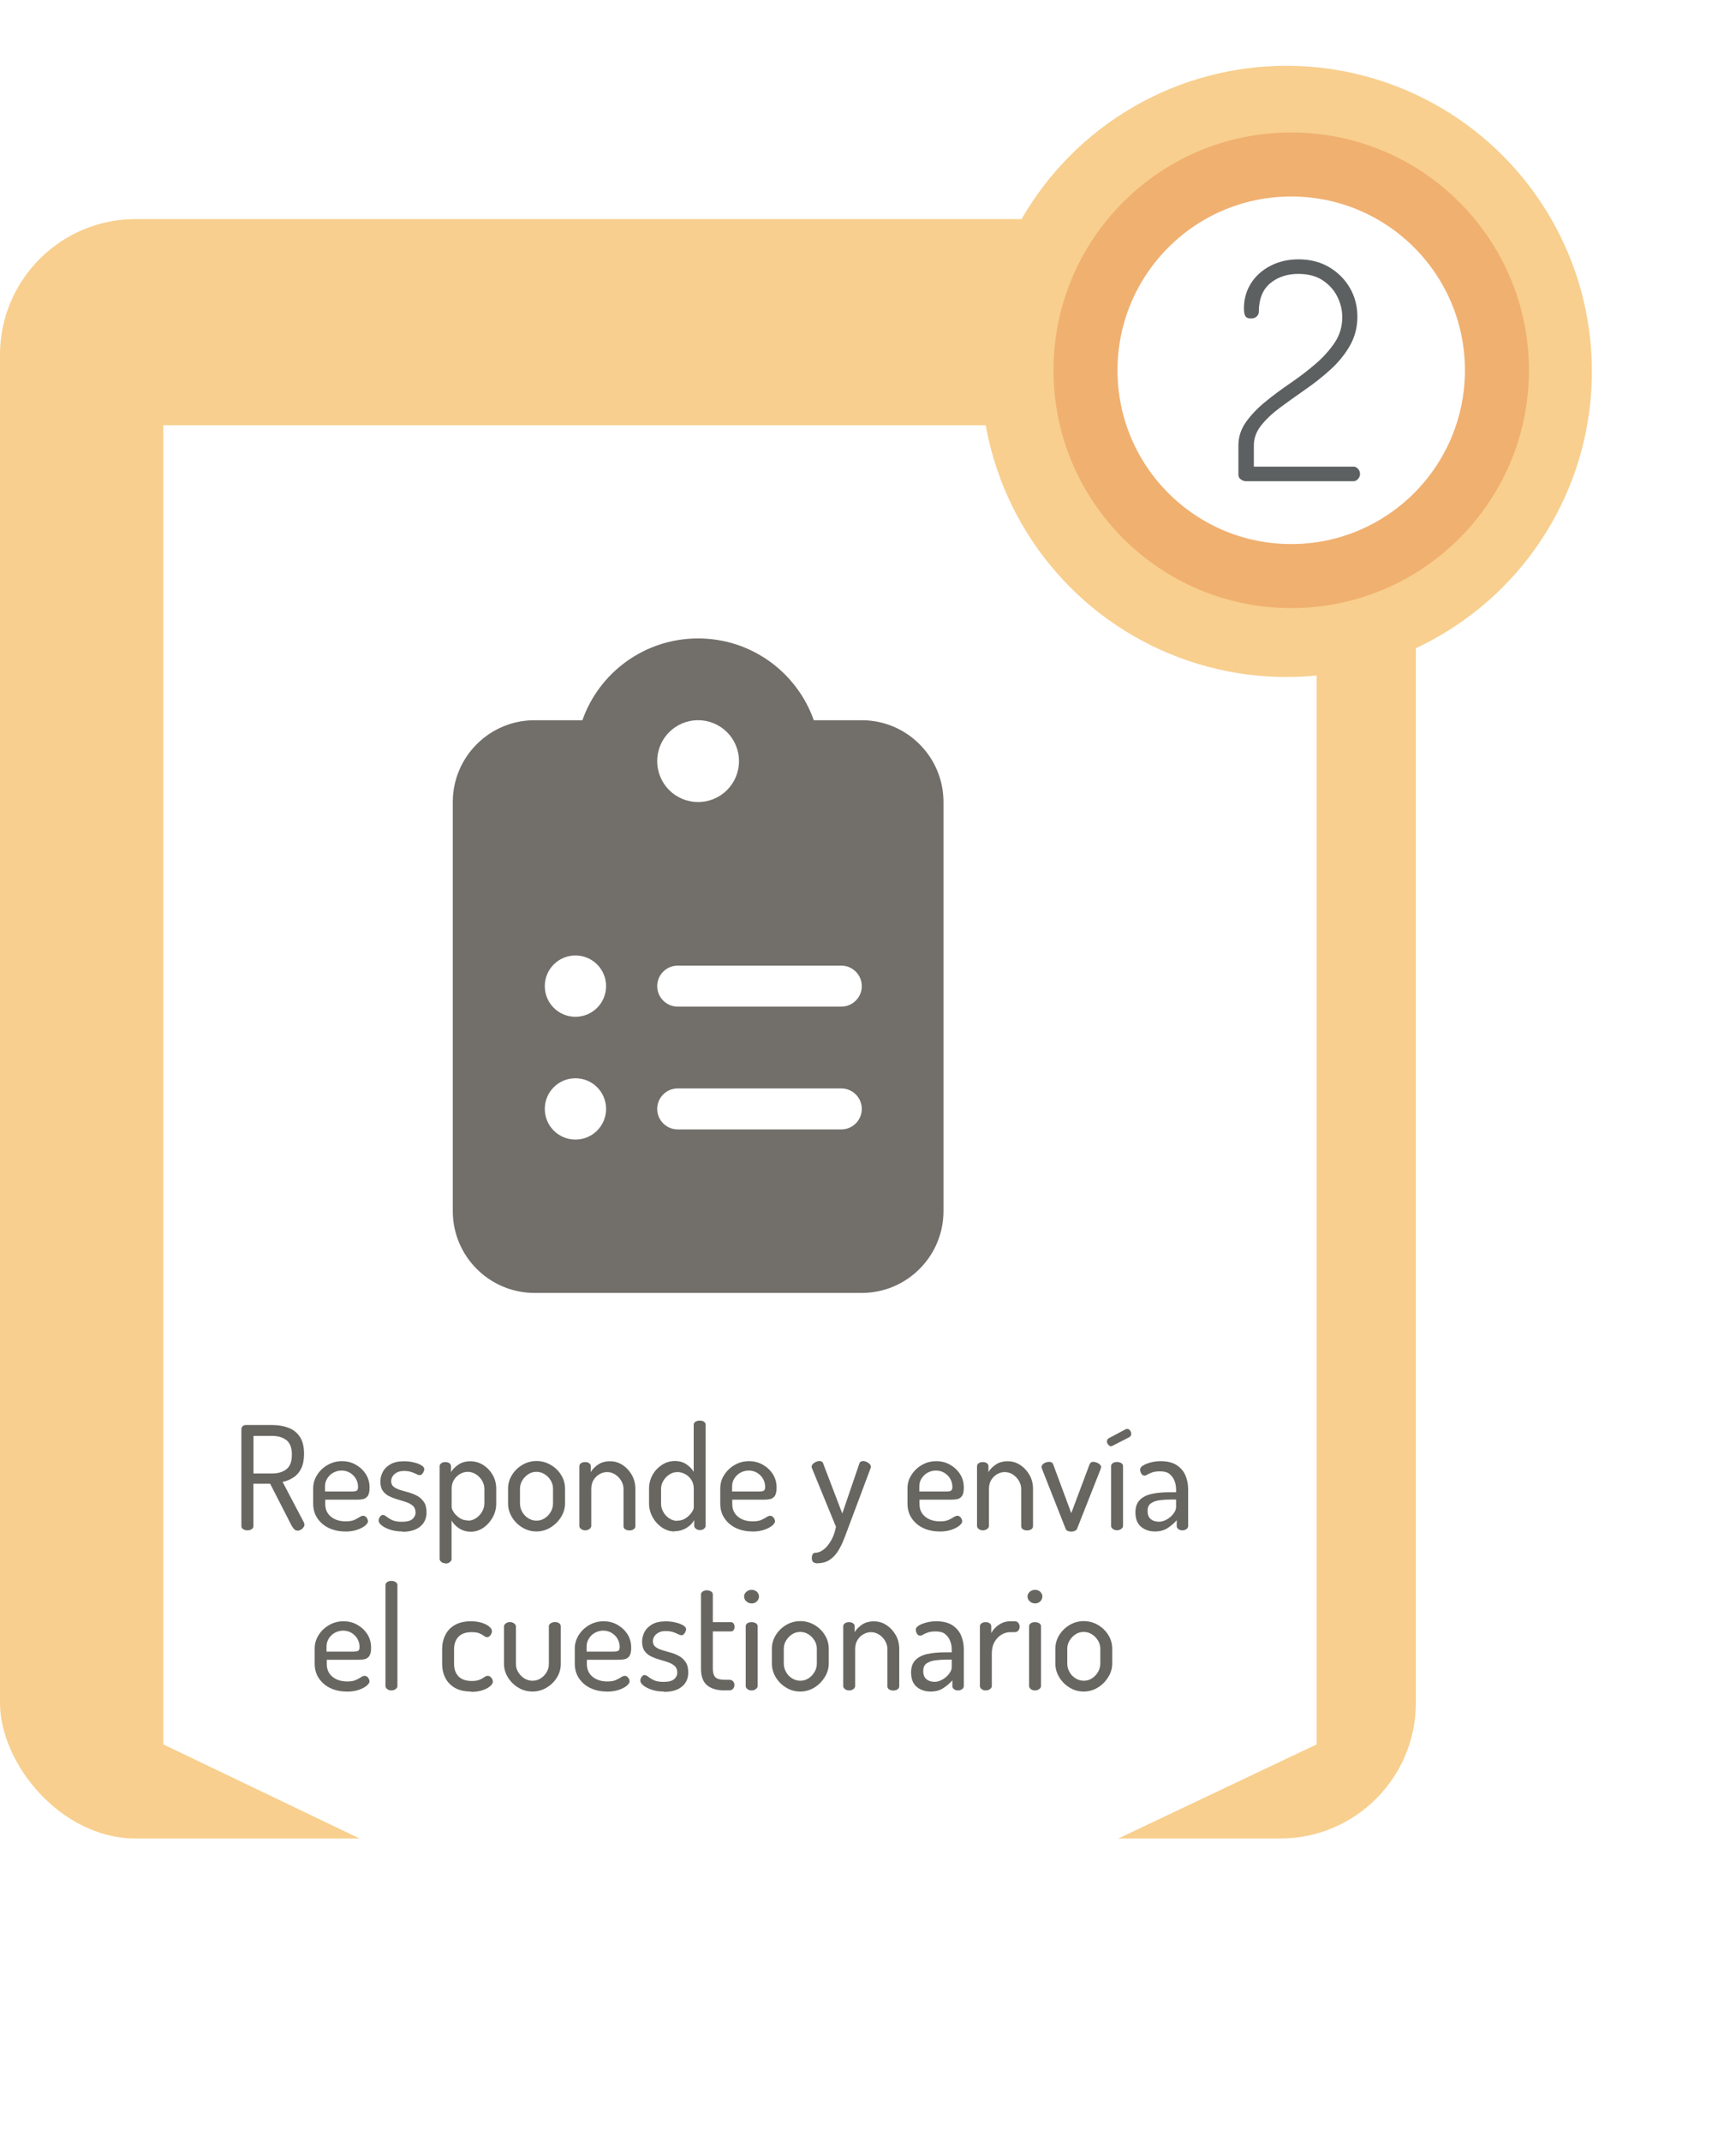 <?xml version="1.0" encoding="UTF-8"?><svg xmlns="http://www.w3.org/2000/svg" xmlns:xlink="http://www.w3.org/1999/xlink" viewBox="0 0 216.97 267.48"><defs><style>.cls-1{fill:#f8cf8e;}.cls-2{fill:#676661;}.cls-3{fill:#5c6060;}.cls-4{fill:#726f6b;}.cls-5{mix-blend-mode:color-dodge;}.cls-5,.cls-6,.cls-7{fill:#fff;}.cls-6{filter:url(#drop-shadow-1);}.cls-7{filter:url(#drop-shadow-2);}.cls-8{isolation:isolate;}.cls-9{fill:none;mix-blend-mode:screen;stroke:#f0b070;stroke-miterlimit:10;stroke-width:8px;}</style><filter id="drop-shadow-1" filterUnits="userSpaceOnUse"><feOffset dx="0" dy="10"/><feGaussianBlur result="blur" stdDeviation="6"/><feFlood flood-color="#665f60" flood-opacity=".48"/><feComposite in2="blur" operator="in"/><feComposite in="SourceGraphic"/></filter><filter id="drop-shadow-2" filterUnits="userSpaceOnUse"><feOffset dx="4" dy="7"/><feGaussianBlur result="blur-2" stdDeviation="5"/><feFlood flood-color="#665f60" flood-opacity=".48"/><feComposite in2="blur-2" operator="in"/><feComposite in="SourceGraphic"/></filter></defs><g class="cls-8"><g id="Layer_2"><g id="Layer_6"><path class="cls-6" d="M160.57,8.08c21.09,0,38.18,17.09,38.18,38.18s-17.09,38.18-38.18,38.18"/></g><g id="Layer_1-2"><rect class="cls-1" y="27.37" width="176.96" height="202.32" rx="16.96" ry="16.96"/><polygon class="cls-7" points="160.56 210.93 88.1 245.3 16.41 210.93 16.41 46.13 160.56 46.13 160.56 210.93"/><circle class="cls-1" cx="160.78" cy="46.4" r="38.18"/></g><g id="Layer_3"><path class="cls-4" d="M72.79,89.98c2.09-5.96,7.78-10.22,14.46-10.22s12.36,4.26,14.46,10.22h5.99c5.64,0,10.22,4.58,10.22,10.22v51.11c0,5.64-4.58,10.22-10.22,10.22h-40.89c-5.64,0-10.22-4.58-10.22-10.22v-51.11c0-5.64,4.58-10.22,10.22-10.22h5.99Zm19.57,5.11c0-2.83-2.28-5.11-5.11-5.11s-5.11,2.28-5.11,5.11,2.28,5.11,5.11,5.11,5.11-2.28,5.11-5.11Zm-10.22,43.45c0,1.41,1.15,2.56,2.56,2.56h20.45c1.41,0,2.56-1.15,2.56-2.56s-1.15-2.56-2.56-2.56h-20.45c-1.41,0-2.56,1.15-2.56,2.56Zm-10.22,3.83c2.12,0,3.83-1.71,3.83-3.83s-1.71-3.83-3.83-3.83-3.83,1.71-3.83,3.83,1.71,3.83,3.83,3.83Zm10.22-19.17c0,1.41,1.15,2.56,2.56,2.56h20.45c1.41,0,2.56-1.15,2.56-2.56s-1.15-2.56-2.56-2.56h-20.45c-1.41,0-2.56,1.15-2.56,2.56Zm-10.22,3.83c2.12,0,3.83-1.71,3.83-3.83s-1.71-3.83-3.83-3.83-3.83,1.71-3.83,3.83,1.71,3.83,3.83,3.83Z"/></g><g id="Layer_5"><g><circle class="cls-5" cx="161.38" cy="46.26" r="25.71"/><circle class="cls-9" cx="161.38" cy="46.26" r="25.71"/></g></g><g id="Layer_7"><g><path class="cls-2" d="M37.15,191.22c-.14,0-.27-.06-.39-.18-.11-.12-.21-.26-.3-.41l-2.7-5.27h-2.09v5.29c0,.18-.08,.31-.23,.41-.16,.09-.33,.13-.52,.13-.18,0-.35-.04-.51-.13-.16-.09-.24-.23-.24-.41v-12.1c0-.14,.05-.26,.15-.36,.1-.1,.23-.15,.39-.16h3.29c.73,0,1.4,.11,2.01,.33,.61,.22,1.09,.59,1.45,1.12,.36,.52,.54,1.24,.54,2.15,0,.73-.12,1.34-.35,1.82-.23,.48-.56,.86-.96,1.12-.41,.27-.86,.46-1.37,.57l2.66,5.06s.04,.09,.05,.14c.01,.04,.02,.08,.02,.12,0,.13-.04,.26-.14,.38-.09,.12-.2,.22-.34,.29-.14,.07-.28,.11-.42,.11Zm-5.47-7.13h2.32c.74,0,1.34-.18,1.8-.54,.46-.36,.68-.97,.68-1.82s-.23-1.45-.68-1.81c-.46-.35-1.06-.53-1.8-.53h-2.32v4.7Z"/><path class="cls-2" d="M43.15,191.33c-.78,0-1.47-.15-2.07-.44-.6-.29-1.07-.7-1.42-1.22s-.52-1.13-.52-1.83v-1.89c0-.61,.17-1.18,.5-1.69,.33-.52,.77-.93,1.31-1.24s1.13-.47,1.78-.47,1.2,.14,1.72,.43,.94,.68,1.26,1.17c.32,.49,.48,1.06,.48,1.71,0,.48-.08,.83-.23,1.04-.16,.21-.35,.34-.59,.39-.24,.05-.49,.07-.76,.07h-3.96v.54c0,.67,.24,1.2,.72,1.59,.48,.39,1.1,.58,1.85,.58,.44,0,.8-.06,1.06-.18,.26-.12,.48-.24,.65-.35,.17-.11,.32-.17,.45-.17s.24,.04,.33,.12c.09,.08,.16,.17,.21,.28s.07,.2,.07,.29c0,.16-.11,.33-.34,.53-.23,.2-.56,.37-.98,.52s-.93,.23-1.5,.23Zm-2.52-4.99h3.33c.32,0,.54-.04,.64-.12,.1-.08,.15-.23,.15-.46,0-.36-.09-.69-.26-1s-.42-.55-.73-.75c-.31-.19-.67-.29-1.06-.29-.37,0-.71,.09-1.03,.26s-.56,.41-.76,.71c-.19,.3-.29,.63-.29,.99v.65Z"/><path class="cls-2" d="M50.27,191.33c-.58,0-1.09-.08-1.53-.23s-.79-.33-1.04-.53-.38-.41-.38-.61c0-.1,.02-.19,.07-.3s.11-.19,.19-.27,.17-.12,.26-.12c.14,0,.3,.07,.47,.21,.17,.14,.4,.28,.68,.42s.7,.22,1.24,.22c.64,0,1.08-.12,1.33-.35s.38-.5,.38-.78c0-.37-.11-.66-.32-.85-.22-.2-.49-.35-.83-.47-.34-.11-.69-.23-1.06-.33-.37-.11-.73-.24-1.06-.4-.34-.16-.61-.39-.82-.68s-.31-.69-.31-1.18c0-.4,.1-.79,.29-1.17,.19-.38,.5-.7,.94-.96,.43-.26,1.01-.39,1.73-.39,.42,0,.82,.04,1.21,.14,.39,.09,.71,.21,.95,.36,.25,.15,.37,.31,.37,.48,0,.07-.02,.17-.07,.29s-.11,.23-.2,.32c-.08,.1-.19,.14-.32,.14-.1,0-.23-.04-.4-.13-.17-.09-.38-.18-.63-.26-.25-.08-.54-.13-.89-.13-.4,0-.71,.07-.95,.21-.24,.14-.41,.3-.52,.49-.11,.19-.16,.38-.16,.57,0,.3,.1,.53,.31,.7,.21,.17,.49,.3,.83,.41s.7,.2,1.07,.31c.37,.1,.73,.25,1.06,.43,.34,.19,.61,.44,.83,.77,.22,.32,.32,.76,.32,1.3,0,.73-.26,1.32-.79,1.75-.53,.44-1.27,.66-2.23,.66Z"/><path class="cls-2" d="M55.67,195.31c-.2,0-.38-.06-.51-.17-.14-.11-.21-.24-.21-.37v-11.59c0-.16,.07-.28,.21-.38,.14-.1,.31-.14,.51-.14s.37,.05,.5,.14c.13,.1,.2,.22,.2,.38v.74c.2-.35,.51-.66,.92-.94,.41-.28,.91-.42,1.49-.42s1.15,.16,1.64,.48c.49,.32,.88,.74,1.17,1.25,.29,.52,.43,1.09,.43,1.73v1.84c0,.6-.15,1.17-.44,1.7-.29,.53-.68,.97-1.16,1.3-.48,.33-1.01,.5-1.58,.5-.54,0-1.03-.14-1.46-.42-.43-.28-.74-.61-.94-.98v4.84c0,.13-.08,.25-.23,.37-.15,.11-.33,.17-.55,.17Zm2.81-5.33c.36,0,.7-.1,1.01-.31,.31-.2,.56-.47,.76-.81,.19-.34,.29-.68,.29-1.03v-1.84c0-.35-.1-.68-.29-1.01-.19-.32-.44-.59-.76-.79-.31-.2-.66-.31-1.04-.31-.32,0-.64,.09-.94,.26s-.56,.41-.76,.72c-.2,.31-.3,.68-.3,1.12v2.32c0,.16,.09,.37,.26,.63,.17,.26,.41,.5,.72,.71,.31,.21,.66,.31,1.05,.31Z"/><path class="cls-2" d="M67.05,191.33c-.64,0-1.22-.16-1.76-.49-.54-.32-.97-.75-1.3-1.29-.32-.53-.49-1.11-.49-1.72v-1.84c0-.61,.16-1.18,.48-1.7,.32-.52,.75-.95,1.29-1.27,.54-.32,1.13-.49,1.78-.49s1.22,.16,1.76,.47,.98,.73,1.31,1.25,.5,1.1,.5,1.74v1.84c0,.6-.17,1.17-.5,1.7-.33,.53-.77,.97-1.31,1.3-.54,.33-1.13,.5-1.76,.5Zm0-1.35c.38,0,.73-.1,1.04-.31,.31-.2,.56-.47,.75-.8,.19-.33,.28-.67,.28-1.04v-1.84c0-.36-.09-.7-.28-1.02-.19-.32-.44-.58-.75-.78-.31-.2-.66-.31-1.04-.31s-.73,.1-1.04,.31-.55,.46-.74,.78c-.19,.32-.28,.66-.28,1.02v1.84c0,.36,.09,.71,.27,1.04s.43,.6,.75,.8c.32,.2,.66,.31,1.04,.31Z"/><path class="cls-2" d="M73.15,191.19c-.22,0-.39-.06-.53-.17-.14-.11-.21-.24-.21-.37v-7.47c0-.16,.07-.28,.21-.38,.14-.1,.31-.14,.53-.14,.19,0,.35,.05,.49,.14,.13,.1,.2,.22,.2,.38v.74c.19-.35,.49-.66,.9-.94,.41-.28,.91-.42,1.51-.42s1.1,.16,1.58,.48c.48,.32,.86,.74,1.15,1.25,.29,.52,.43,1.09,.43,1.73v4.64c0,.18-.08,.31-.23,.41-.16,.09-.33,.13-.52,.13-.18,0-.35-.04-.5-.13-.16-.09-.23-.23-.23-.41v-4.64c0-.35-.09-.68-.28-1.01-.19-.32-.44-.59-.75-.79-.31-.2-.65-.31-1.03-.31-.32,0-.64,.09-.94,.26-.3,.17-.55,.41-.74,.72-.19,.31-.29,.68-.29,1.12v4.64c0,.13-.08,.26-.23,.37-.15,.11-.33,.17-.53,.17Z"/><path class="cls-2" d="M84.31,191.33c-.56,0-1.09-.17-1.58-.5-.49-.33-.88-.76-1.17-1.3-.29-.53-.44-1.1-.44-1.7v-1.84c0-.64,.15-1.21,.44-1.73,.29-.52,.68-.93,1.17-1.25,.49-.32,1.02-.48,1.61-.48s1.06,.14,1.47,.42c.4,.28,.7,.6,.89,.94v-5.89c0-.16,.07-.28,.22-.38,.15-.1,.33-.14,.55-.14s.39,.05,.52,.14c.13,.1,.2,.22,.2,.38v12.62c0,.13-.07,.26-.2,.37-.13,.11-.31,.17-.52,.17-.19,0-.36-.06-.5-.17-.14-.11-.21-.24-.21-.37v-.72c-.18,.37-.5,.7-.95,.98-.46,.28-.96,.42-1.51,.42Zm.36-1.35c.38,0,.73-.1,1.04-.31,.31-.21,.55-.45,.73-.71,.18-.26,.27-.47,.27-.63v-2.32c0-.44-.1-.82-.3-1.12-.2-.31-.45-.55-.77-.72s-.63-.26-.95-.26c-.38,0-.73,.1-1.04,.31-.31,.2-.56,.47-.75,.79-.19,.32-.28,.66-.28,1.01v1.84c0,.35,.09,.69,.28,1.03,.19,.34,.44,.61,.75,.81,.31,.2,.65,.31,1.03,.31Z"/><path class="cls-2" d="M94.03,191.33c-.78,0-1.47-.15-2.07-.44-.6-.29-1.07-.7-1.42-1.22s-.52-1.13-.52-1.83v-1.89c0-.61,.16-1.18,.5-1.69,.33-.52,.76-.93,1.3-1.24s1.13-.47,1.78-.47,1.2,.14,1.72,.43c.52,.29,.94,.68,1.26,1.17,.32,.49,.48,1.06,.48,1.71,0,.48-.08,.83-.23,1.04s-.35,.34-.59,.39c-.24,.05-.49,.07-.76,.07h-3.96v.54c0,.67,.24,1.2,.72,1.59,.48,.39,1.1,.58,1.85,.58,.44,0,.8-.06,1.06-.18,.26-.12,.48-.24,.65-.35,.17-.11,.32-.17,.45-.17s.24,.04,.33,.12c.09,.08,.16,.17,.21,.28s.07,.2,.07,.29c0,.16-.11,.33-.34,.53-.23,.2-.56,.37-.98,.52s-.93,.23-1.5,.23Zm-2.52-4.99h3.33c.32,0,.54-.04,.64-.12,.1-.08,.15-.23,.15-.46,0-.36-.09-.69-.26-1s-.42-.55-.73-.75c-.31-.19-.67-.29-1.06-.29-.37,0-.71,.09-1.03,.26-.31,.17-.56,.41-.76,.71-.19,.3-.29,.63-.29,.99v.65Z"/><path class="cls-2" d="M102.15,195.31c-.19,0-.35-.04-.49-.14-.13-.09-.2-.27-.2-.53,0-.17,.03-.32,.1-.45,.07-.13,.18-.2,.33-.2,.26,0,.53-.08,.79-.23,.26-.15,.52-.37,.76-.67s.46-.64,.64-1.04c.18-.4,.31-.83,.4-1.31l-2.99-7.29c-.04-.07-.05-.14-.05-.2,0-.13,.05-.25,.16-.36,.11-.11,.24-.2,.39-.26,.15-.07,.29-.1,.42-.1,.1,0,.19,.02,.29,.07,.1,.05,.16,.13,.18,.23l2.39,6.26,2.14-6.26c.04-.11,.1-.19,.19-.23s.18-.07,.28-.07c.12,0,.25,.03,.41,.1s.28,.15,.39,.26c.11,.11,.16,.23,.16,.38,0,.07-.01,.13-.04,.18l-2.75,7.33c-.18,.49-.37,1-.58,1.53-.21,.53-.45,1.02-.73,1.47-.28,.45-.63,.82-1.05,1.1-.42,.28-.94,.42-1.55,.42Z"/><path class="cls-2" d="M117.43,191.33c-.78,0-1.47-.15-2.07-.44-.6-.29-1.07-.7-1.42-1.22s-.52-1.13-.52-1.83v-1.89c0-.61,.16-1.18,.5-1.69,.33-.52,.76-.93,1.3-1.24s1.13-.47,1.78-.47,1.2,.14,1.72,.43c.52,.29,.94,.68,1.26,1.17,.32,.49,.48,1.06,.48,1.71,0,.48-.08,.83-.23,1.04s-.35,.34-.59,.39c-.24,.05-.49,.07-.76,.07h-3.96v.54c0,.67,.24,1.2,.72,1.59,.48,.39,1.1,.58,1.85,.58,.44,0,.8-.06,1.06-.18,.26-.12,.48-.24,.65-.35,.17-.11,.32-.17,.45-.17s.24,.04,.33,.12c.09,.08,.16,.17,.21,.28s.07,.2,.07,.29c0,.16-.11,.33-.34,.53-.23,.2-.56,.37-.98,.52s-.93,.23-1.5,.23Zm-2.52-4.99h3.33c.32,0,.54-.04,.64-.12,.1-.08,.15-.23,.15-.46,0-.36-.09-.69-.26-1s-.42-.55-.73-.75c-.31-.19-.67-.29-1.06-.29-.37,0-.71,.09-1.03,.26-.31,.17-.56,.41-.76,.71-.19,.3-.29,.63-.29,.99v.65Z"/><path class="cls-2" d="M122.85,191.19c-.22,0-.39-.06-.53-.17-.14-.11-.21-.24-.21-.37v-7.47c0-.16,.07-.28,.21-.38,.14-.1,.32-.14,.53-.14,.19,0,.35,.05,.49,.14,.13,.1,.2,.22,.2,.38v.74c.19-.35,.49-.66,.9-.94,.41-.28,.91-.42,1.51-.42s1.1,.16,1.58,.48c.48,.32,.86,.74,1.15,1.25,.29,.52,.43,1.09,.43,1.73v4.64c0,.18-.08,.31-.23,.41-.16,.09-.33,.13-.52,.13-.18,0-.35-.04-.5-.13-.16-.09-.23-.23-.23-.41v-4.64c0-.35-.09-.68-.28-1.01-.19-.32-.44-.59-.75-.79-.31-.2-.65-.31-1.03-.31-.32,0-.64,.09-.94,.26s-.55,.41-.74,.72c-.19,.31-.29,.68-.29,1.12v4.64c0,.13-.08,.26-.22,.37-.15,.11-.33,.17-.53,.17Z"/><path class="cls-2" d="M133.88,191.35c-.16,0-.3-.03-.42-.08-.13-.05-.21-.14-.26-.24l-2.95-7.47s-.03-.07-.04-.13c-.02-.06-.03-.11-.03-.16,0-.12,.05-.23,.15-.33,.1-.1,.23-.18,.38-.23,.15-.05,.29-.08,.42-.08,.1,0,.19,.02,.29,.07,.1,.05,.16,.12,.2,.22l2.27,6.12,2.27-6.05c.04-.11,.09-.19,.17-.26,.08-.07,.18-.1,.31-.1,.12,0,.25,.03,.4,.08,.14,.05,.28,.13,.4,.23s.18,.21,.18,.33c0,.06,0,.11-.03,.16s-.03,.09-.04,.13l-2.95,7.47c-.05,.1-.14,.17-.27,.23-.13,.06-.28,.09-.43,.09Z"/><path class="cls-2" d="M138.89,180.69c-.14,0-.27-.07-.38-.2-.11-.13-.16-.27-.16-.41,0-.19,.08-.32,.23-.4l2.11-1.12c.07-.02,.13-.04,.18-.04,.16,0,.28,.06,.37,.19s.14,.27,.14,.42c0,.19-.08,.34-.25,.43l-2.03,1.04s-.07,.03-.1,.04-.06,.03-.1,.03Zm.72,10.49c-.22,0-.39-.06-.53-.17-.14-.11-.21-.24-.21-.37v-7.47c0-.16,.07-.28,.21-.38,.14-.1,.32-.14,.53-.14,.2,0,.38,.05,.53,.14,.15,.1,.22,.22,.22,.38v7.47c0,.13-.08,.26-.22,.37-.15,.11-.33,.17-.53,.17Z"/><path class="cls-2" d="M144.34,191.33c-.67,0-1.25-.19-1.72-.58s-.71-.99-.71-1.81c0-.66,.18-1.17,.54-1.54,.36-.37,.86-.62,1.49-.76,.63-.14,1.36-.21,2.19-.21h.86v-.38c0-.36-.07-.71-.2-1.05-.13-.34-.34-.62-.62-.85s-.67-.33-1.16-.33c-.42,0-.75,.04-1,.13s-.44,.17-.58,.26c-.14,.09-.27,.14-.38,.14-.18,0-.32-.09-.41-.26-.1-.17-.14-.34-.14-.5,0-.19,.13-.37,.4-.52,.26-.16,.59-.28,.99-.38,.4-.1,.79-.14,1.17-.14,.84,0,1.51,.17,2.02,.5,.5,.34,.87,.77,1.09,1.3,.22,.53,.33,1.09,.33,1.69v4.61c0,.14-.07,.27-.21,.38-.14,.11-.32,.16-.53,.16-.19,0-.35-.05-.49-.16s-.2-.23-.2-.38v-.72c-.31,.36-.69,.68-1.13,.97-.44,.29-.97,.43-1.58,.43Zm.47-1.21c.35,0,.69-.1,1.02-.29,.33-.19,.61-.43,.83-.72,.22-.29,.33-.56,.33-.83v-.94h-.63c-.5,0-.98,.03-1.43,.09-.45,.06-.81,.19-1.09,.39-.28,.2-.41,.51-.41,.94,0,.47,.13,.81,.4,1.03,.26,.22,.59,.32,.99,.32Z"/><path class="cls-2" d="M43.34,211.33c-.78,0-1.47-.15-2.07-.44-.6-.29-1.07-.7-1.42-1.22s-.52-1.13-.52-1.83v-1.89c0-.61,.17-1.18,.5-1.69,.33-.52,.77-.93,1.31-1.24s1.13-.47,1.78-.47,1.2,.14,1.72,.43,.94,.68,1.26,1.17c.32,.49,.48,1.06,.48,1.71,0,.48-.08,.83-.23,1.04-.16,.21-.35,.34-.59,.39-.24,.05-.49,.07-.76,.07h-3.96v.54c0,.67,.24,1.2,.72,1.59,.48,.39,1.1,.58,1.85,.58,.44,0,.8-.06,1.06-.18,.26-.12,.48-.24,.65-.35,.17-.11,.32-.17,.45-.17s.24,.04,.33,.12c.09,.08,.16,.17,.21,.28s.07,.2,.07,.29c0,.16-.11,.33-.34,.53-.23,.2-.56,.37-.98,.52s-.93,.23-1.5,.23Zm-2.52-4.99h3.33c.32,0,.54-.04,.64-.12,.1-.08,.15-.23,.15-.46,0-.36-.09-.69-.26-1s-.42-.55-.73-.75c-.31-.19-.67-.29-1.06-.29-.37,0-.71,.09-1.03,.26s-.56,.41-.76,.71c-.19,.3-.29,.63-.29,.99v.65Z"/><path class="cls-2" d="M48.92,211.19c-.22,0-.39-.06-.53-.17-.14-.11-.21-.24-.21-.37v-12.62c0-.16,.07-.28,.21-.38,.14-.1,.31-.14,.53-.14,.2,0,.38,.05,.53,.14,.15,.1,.22,.22,.22,.38v12.62c0,.13-.07,.26-.22,.37-.15,.11-.33,.17-.53,.17Z"/><path class="cls-2" d="M58.88,211.33c-.83,0-1.51-.16-2.04-.47-.53-.31-.93-.73-1.19-1.25-.26-.52-.39-1.11-.39-1.77v-1.8c0-.65,.13-1.24,.39-1.76,.26-.53,.65-.95,1.19-1.26,.53-.31,1.21-.47,2.02-.47,.53,0,.99,.07,1.39,.2,.4,.13,.7,.29,.92,.49,.22,.19,.32,.38,.32,.56,0,.1-.03,.2-.08,.31-.05,.11-.13,.21-.22,.3-.09,.08-.2,.13-.31,.13s-.25-.05-.39-.16c-.14-.11-.32-.21-.56-.32-.23-.1-.56-.15-.98-.15-.73,0-1.28,.19-1.65,.58s-.55,.91-.55,1.57v1.8c0,.66,.18,1.18,.55,1.57,.37,.38,.92,.58,1.67,.58,.43,0,.77-.06,1.01-.17,.24-.11,.43-.22,.57-.32,.14-.1,.27-.15,.4-.15s.25,.04,.34,.12c.1,.08,.17,.17,.23,.28,.05,.11,.08,.22,.08,.32,0,.18-.11,.37-.34,.57-.23,.2-.55,.37-.95,.5-.41,.14-.88,.21-1.42,.21Z"/><path class="cls-2" d="M66.58,211.33c-.66,0-1.26-.16-1.8-.49-.54-.32-.97-.75-1.3-1.28-.32-.53-.49-1.09-.49-1.69v-4.68c0-.13,.07-.25,.22-.37s.33-.17,.53-.17,.38,.06,.52,.17,.22,.24,.22,.37v4.68c0,.36,.09,.7,.28,1.02,.19,.32,.43,.58,.75,.78,.31,.2,.66,.31,1.04,.31s.73-.1,1.04-.31c.31-.2,.56-.46,.74-.78,.18-.32,.27-.66,.27-1.02v-4.7c0-.14,.08-.27,.23-.37,.16-.1,.33-.15,.52-.15,.23,0,.41,.05,.54,.15,.13,.1,.2,.23,.2,.37v4.7c0,.61-.16,1.18-.48,1.7s-.75,.94-1.29,1.27c-.54,.32-1.13,.49-1.76,.49Z"/><path class="cls-2" d="M75.85,211.33c-.78,0-1.47-.15-2.07-.44-.6-.29-1.07-.7-1.42-1.22s-.52-1.13-.52-1.83v-1.89c0-.61,.17-1.18,.5-1.69,.33-.52,.77-.93,1.31-1.24s1.13-.47,1.78-.47,1.2,.14,1.72,.43,.94,.68,1.26,1.17c.32,.49,.48,1.06,.48,1.71,0,.48-.08,.83-.23,1.04s-.36,.34-.59,.39c-.24,.05-.49,.07-.76,.07h-3.96v.54c0,.67,.24,1.2,.72,1.59,.48,.39,1.1,.58,1.85,.58,.44,0,.8-.06,1.06-.18s.48-.24,.65-.35c.17-.11,.32-.17,.45-.17s.24,.04,.33,.12c.09,.08,.16,.17,.21,.28,.05,.11,.07,.2,.07,.29,0,.16-.11,.33-.34,.53-.23,.2-.55,.37-.98,.52-.43,.15-.93,.23-1.5,.23Zm-2.52-4.99h3.33c.32,0,.54-.04,.64-.12s.15-.23,.15-.46c0-.36-.09-.69-.26-1-.17-.31-.42-.55-.73-.75-.31-.19-.67-.29-1.06-.29-.37,0-.71,.09-1.03,.26s-.56,.41-.76,.71c-.19,.3-.29,.63-.29,.99v.65Z"/><path class="cls-2" d="M82.98,211.33c-.58,0-1.09-.08-1.53-.23-.44-.15-.79-.33-1.04-.53-.25-.2-.38-.41-.38-.61,0-.1,.02-.19,.07-.3s.11-.19,.19-.27c.08-.08,.16-.12,.26-.12,.14,0,.3,.07,.47,.21,.17,.14,.4,.28,.68,.42,.29,.14,.7,.22,1.24,.22,.64,0,1.08-.12,1.33-.35s.38-.5,.38-.78c0-.37-.11-.66-.32-.85-.22-.2-.49-.35-.83-.47-.34-.11-.69-.23-1.06-.33s-.73-.24-1.06-.4c-.34-.16-.61-.39-.82-.68s-.31-.69-.31-1.18c0-.4,.1-.79,.29-1.17,.19-.38,.5-.7,.94-.96,.43-.26,1.01-.39,1.73-.39,.42,0,.83,.04,1.22,.14,.39,.09,.71,.21,.95,.36,.25,.15,.37,.31,.37,.48,0,.07-.02,.17-.07,.29-.05,.12-.11,.23-.2,.32-.08,.1-.19,.14-.32,.14-.1,0-.23-.04-.41-.13-.17-.09-.38-.18-.63-.26-.25-.08-.54-.13-.89-.13-.4,0-.71,.07-.95,.21-.24,.14-.41,.3-.52,.49-.11,.19-.16,.38-.16,.57,0,.3,.1,.53,.31,.7,.21,.17,.49,.3,.83,.41s.7,.2,1.07,.31c.37,.1,.73,.25,1.06,.43,.34,.19,.61,.44,.83,.77,.22,.32,.32,.76,.32,1.3,0,.73-.26,1.32-.79,1.75-.53,.44-1.27,.66-2.23,.66Z"/><path class="cls-2" d="M90.59,211.19c-.97,0-1.71-.22-2.22-.65s-.76-1.12-.76-2.07v-9.27c0-.16,.08-.28,.23-.38,.16-.1,.32-.14,.5-.14,.19,0,.37,.05,.52,.14,.16,.1,.23,.22,.23,.38v3.46h2.27c.14,0,.25,.06,.33,.18,.08,.12,.12,.26,.12,.41s-.04,.29-.12,.4c-.08,.11-.19,.17-.33,.17h-2.27v4.64c0,.52,.11,.88,.33,1.09,.22,.21,.61,.31,1.16,.31h.56c.22,0,.38,.07,.49,.2,.11,.13,.16,.28,.16,.45s-.05,.32-.16,.46c-.11,.14-.27,.21-.49,.21h-.56Z"/><path class="cls-2" d="M93.94,200.32c-.25,0-.47-.09-.66-.26-.19-.17-.28-.38-.28-.6s.09-.43,.28-.59c.19-.17,.41-.25,.66-.25s.48,.08,.66,.25c.17,.17,.26,.37,.26,.59s-.09,.43-.26,.6-.39,.26-.66,.26Zm0,10.87c-.22,0-.39-.06-.53-.17-.14-.11-.21-.24-.21-.37v-7.47c0-.16,.07-.28,.21-.38,.14-.1,.32-.14,.53-.14,.2,0,.38,.05,.53,.14,.15,.1,.22,.22,.22,.38v7.47c0,.13-.08,.26-.22,.37-.15,.11-.33,.17-.53,.17Z"/><path class="cls-2" d="M100.02,211.33c-.64,0-1.22-.16-1.76-.49-.54-.32-.97-.75-1.3-1.29-.32-.53-.49-1.11-.49-1.72v-1.84c0-.61,.16-1.18,.48-1.7,.32-.52,.75-.95,1.29-1.27,.54-.32,1.13-.49,1.78-.49s1.22,.16,1.76,.47,.97,.73,1.3,1.25,.5,1.1,.5,1.74v1.84c0,.6-.17,1.17-.5,1.7-.33,.53-.76,.97-1.3,1.3-.54,.33-1.13,.5-1.76,.5Zm0-1.35c.38,0,.73-.1,1.04-.31,.31-.2,.56-.47,.75-.8,.19-.33,.28-.67,.28-1.04v-1.84c0-.36-.09-.7-.28-1.02-.19-.32-.44-.58-.75-.78-.31-.2-.66-.31-1.04-.31s-.73,.1-1.04,.31-.55,.46-.74,.78c-.19,.32-.28,.66-.28,1.02v1.84c0,.36,.09,.71,.27,1.04s.43,.6,.75,.8c.32,.2,.66,.31,1.04,.31Z"/><path class="cls-2" d="M106.13,211.19c-.22,0-.39-.06-.53-.17-.14-.11-.21-.24-.21-.37v-7.47c0-.16,.07-.28,.21-.38,.14-.1,.32-.14,.53-.14,.19,0,.35,.05,.49,.14,.13,.1,.2,.22,.2,.38v.74c.19-.35,.49-.66,.9-.94,.41-.28,.91-.42,1.51-.42s1.1,.16,1.58,.48c.48,.32,.86,.74,1.15,1.25,.29,.52,.43,1.09,.43,1.73v4.64c0,.18-.08,.31-.23,.41-.16,.09-.33,.13-.52,.13-.18,0-.35-.04-.5-.13-.16-.09-.23-.23-.23-.41v-4.64c0-.35-.09-.68-.28-1.01-.19-.32-.44-.59-.75-.79-.31-.2-.65-.31-1.03-.31-.32,0-.64,.09-.94,.26s-.55,.41-.74,.72c-.19,.31-.29,.68-.29,1.12v4.64c0,.13-.08,.26-.22,.37-.15,.11-.33,.17-.53,.17Z"/><path class="cls-2" d="M116.3,211.33c-.67,0-1.25-.19-1.72-.58s-.71-.99-.71-1.81c0-.66,.18-1.17,.54-1.54,.36-.37,.86-.62,1.49-.76,.63-.14,1.36-.21,2.19-.21h.86v-.38c0-.36-.07-.71-.2-1.05-.13-.34-.34-.62-.62-.85s-.67-.33-1.16-.33c-.42,0-.75,.04-1,.13s-.44,.17-.58,.26c-.14,.09-.27,.14-.38,.14-.18,0-.32-.09-.41-.26-.1-.17-.14-.34-.14-.5,0-.19,.13-.37,.4-.52,.26-.16,.59-.28,.99-.38,.4-.1,.79-.14,1.17-.14,.84,0,1.51,.17,2.02,.5,.5,.34,.87,.77,1.09,1.3,.22,.53,.33,1.09,.33,1.69v4.61c0,.14-.07,.27-.21,.38-.14,.11-.32,.16-.53,.16-.19,0-.35-.05-.49-.16s-.2-.23-.2-.38v-.72c-.31,.36-.69,.68-1.13,.97-.44,.29-.97,.43-1.58,.43Zm.47-1.21c.35,0,.69-.1,1.02-.29,.33-.19,.61-.43,.83-.72,.22-.29,.33-.56,.33-.83v-.94h-.63c-.5,0-.98,.03-1.43,.09-.45,.06-.81,.19-1.09,.39-.28,.2-.41,.51-.41,.94,0,.47,.13,.81,.4,1.03,.26,.22,.59,.32,.99,.32Z"/><path class="cls-2" d="M123.19,211.19c-.2,0-.38-.06-.51-.17-.14-.11-.21-.24-.21-.37v-7.47c0-.16,.07-.28,.21-.38,.14-.1,.31-.14,.51-.14s.37,.05,.5,.14c.13,.1,.2,.22,.2,.38v.85c.13-.25,.31-.49,.54-.71,.23-.22,.49-.4,.8-.55,.31-.14,.64-.22,1.02-.22h.61c.16,0,.29,.07,.41,.2,.11,.13,.17,.29,.17,.49,0,.18-.06,.34-.17,.47-.11,.13-.25,.2-.41,.2h-.61c-.38,0-.75,.11-1.1,.32-.35,.22-.63,.52-.86,.91-.22,.39-.33,.86-.33,1.41v4.1c0,.13-.08,.26-.22,.37-.15,.11-.33,.17-.55,.17Z"/><path class="cls-2" d="M129.36,200.32c-.25,0-.47-.09-.66-.26-.19-.17-.28-.38-.28-.6s.09-.43,.28-.59c.19-.17,.41-.25,.66-.25s.48,.08,.66,.25c.17,.17,.26,.37,.26,.59s-.09,.43-.26,.6-.39,.26-.66,.26Zm0,10.87c-.22,0-.39-.06-.53-.17-.14-.11-.21-.24-.21-.37v-7.47c0-.16,.07-.28,.21-.38,.14-.1,.32-.14,.53-.14,.2,0,.38,.05,.53,.14,.15,.1,.22,.22,.22,.38v7.47c0,.13-.08,.26-.22,.37-.15,.11-.33,.17-.53,.17Z"/><path class="cls-2" d="M135.45,211.33c-.64,0-1.22-.16-1.76-.49-.54-.32-.97-.75-1.3-1.29-.32-.53-.49-1.11-.49-1.72v-1.84c0-.61,.16-1.18,.48-1.7,.32-.52,.75-.95,1.29-1.27,.54-.32,1.13-.49,1.78-.49s1.22,.16,1.76,.47,.97,.73,1.3,1.25,.5,1.1,.5,1.74v1.84c0,.6-.17,1.17-.5,1.7-.33,.53-.76,.97-1.3,1.3-.54,.33-1.13,.5-1.76,.5Zm0-1.35c.38,0,.73-.1,1.04-.31,.31-.2,.56-.47,.75-.8,.19-.33,.28-.67,.28-1.04v-1.84c0-.36-.09-.7-.28-1.02-.19-.32-.44-.58-.75-.78-.31-.2-.66-.31-1.04-.31s-.73,.1-1.04,.31-.55,.46-.74,.78c-.19,.32-.28,.66-.28,1.02v1.84c0,.36,.09,.71,.27,1.04s.43,.6,.75,.8c.32,.2,.66,.31,1.04,.31Z"/></g><path class="cls-3" d="M155.69,60.12c-.2,0-.4-.08-.61-.23-.2-.15-.3-.34-.3-.57v-3.68c0-1.06,.32-2.03,.95-2.92,.63-.88,1.43-1.72,2.41-2.52,.97-.8,2.02-1.57,3.13-2.33,1.11-.76,2.15-1.55,3.13-2.39,.97-.83,1.77-1.72,2.41-2.67,.63-.95,.95-2,.95-3.17,0-.88-.2-1.74-.61-2.56-.4-.82-1.01-1.5-1.82-2.05-.81-.54-1.83-.81-3.07-.81-1.42,0-2.59,.4-3.53,1.19-.94,.8-1.4,1.99-1.4,3.58,0,.18-.08,.35-.25,.53-.17,.18-.41,.27-.74,.27s-.56-.09-.68-.28c-.13-.19-.19-.52-.19-1,0-1.16,.3-2.2,.89-3.13,.59-.92,1.41-1.65,2.44-2.18,1.04-.53,2.2-.8,3.49-.8,1.46,0,2.75,.33,3.85,.99,1.1,.66,1.96,1.52,2.58,2.6,.62,1.07,.93,2.27,.93,3.58s-.32,2.55-.95,3.64c-.63,1.09-1.43,2.07-2.41,2.96-.97,.89-2.02,1.71-3.13,2.48-1.11,.77-2.15,1.52-3.13,2.24s-1.77,1.47-2.39,2.24c-.62,.77-.93,1.61-.93,2.52v2.65h12.47c.2,0,.38,.09,.55,.27,.16,.18,.25,.39,.25,.64,0,.23-.08,.44-.25,.63-.17,.19-.35,.28-.55,.28h-13.49Z"/></g></g></g></svg>